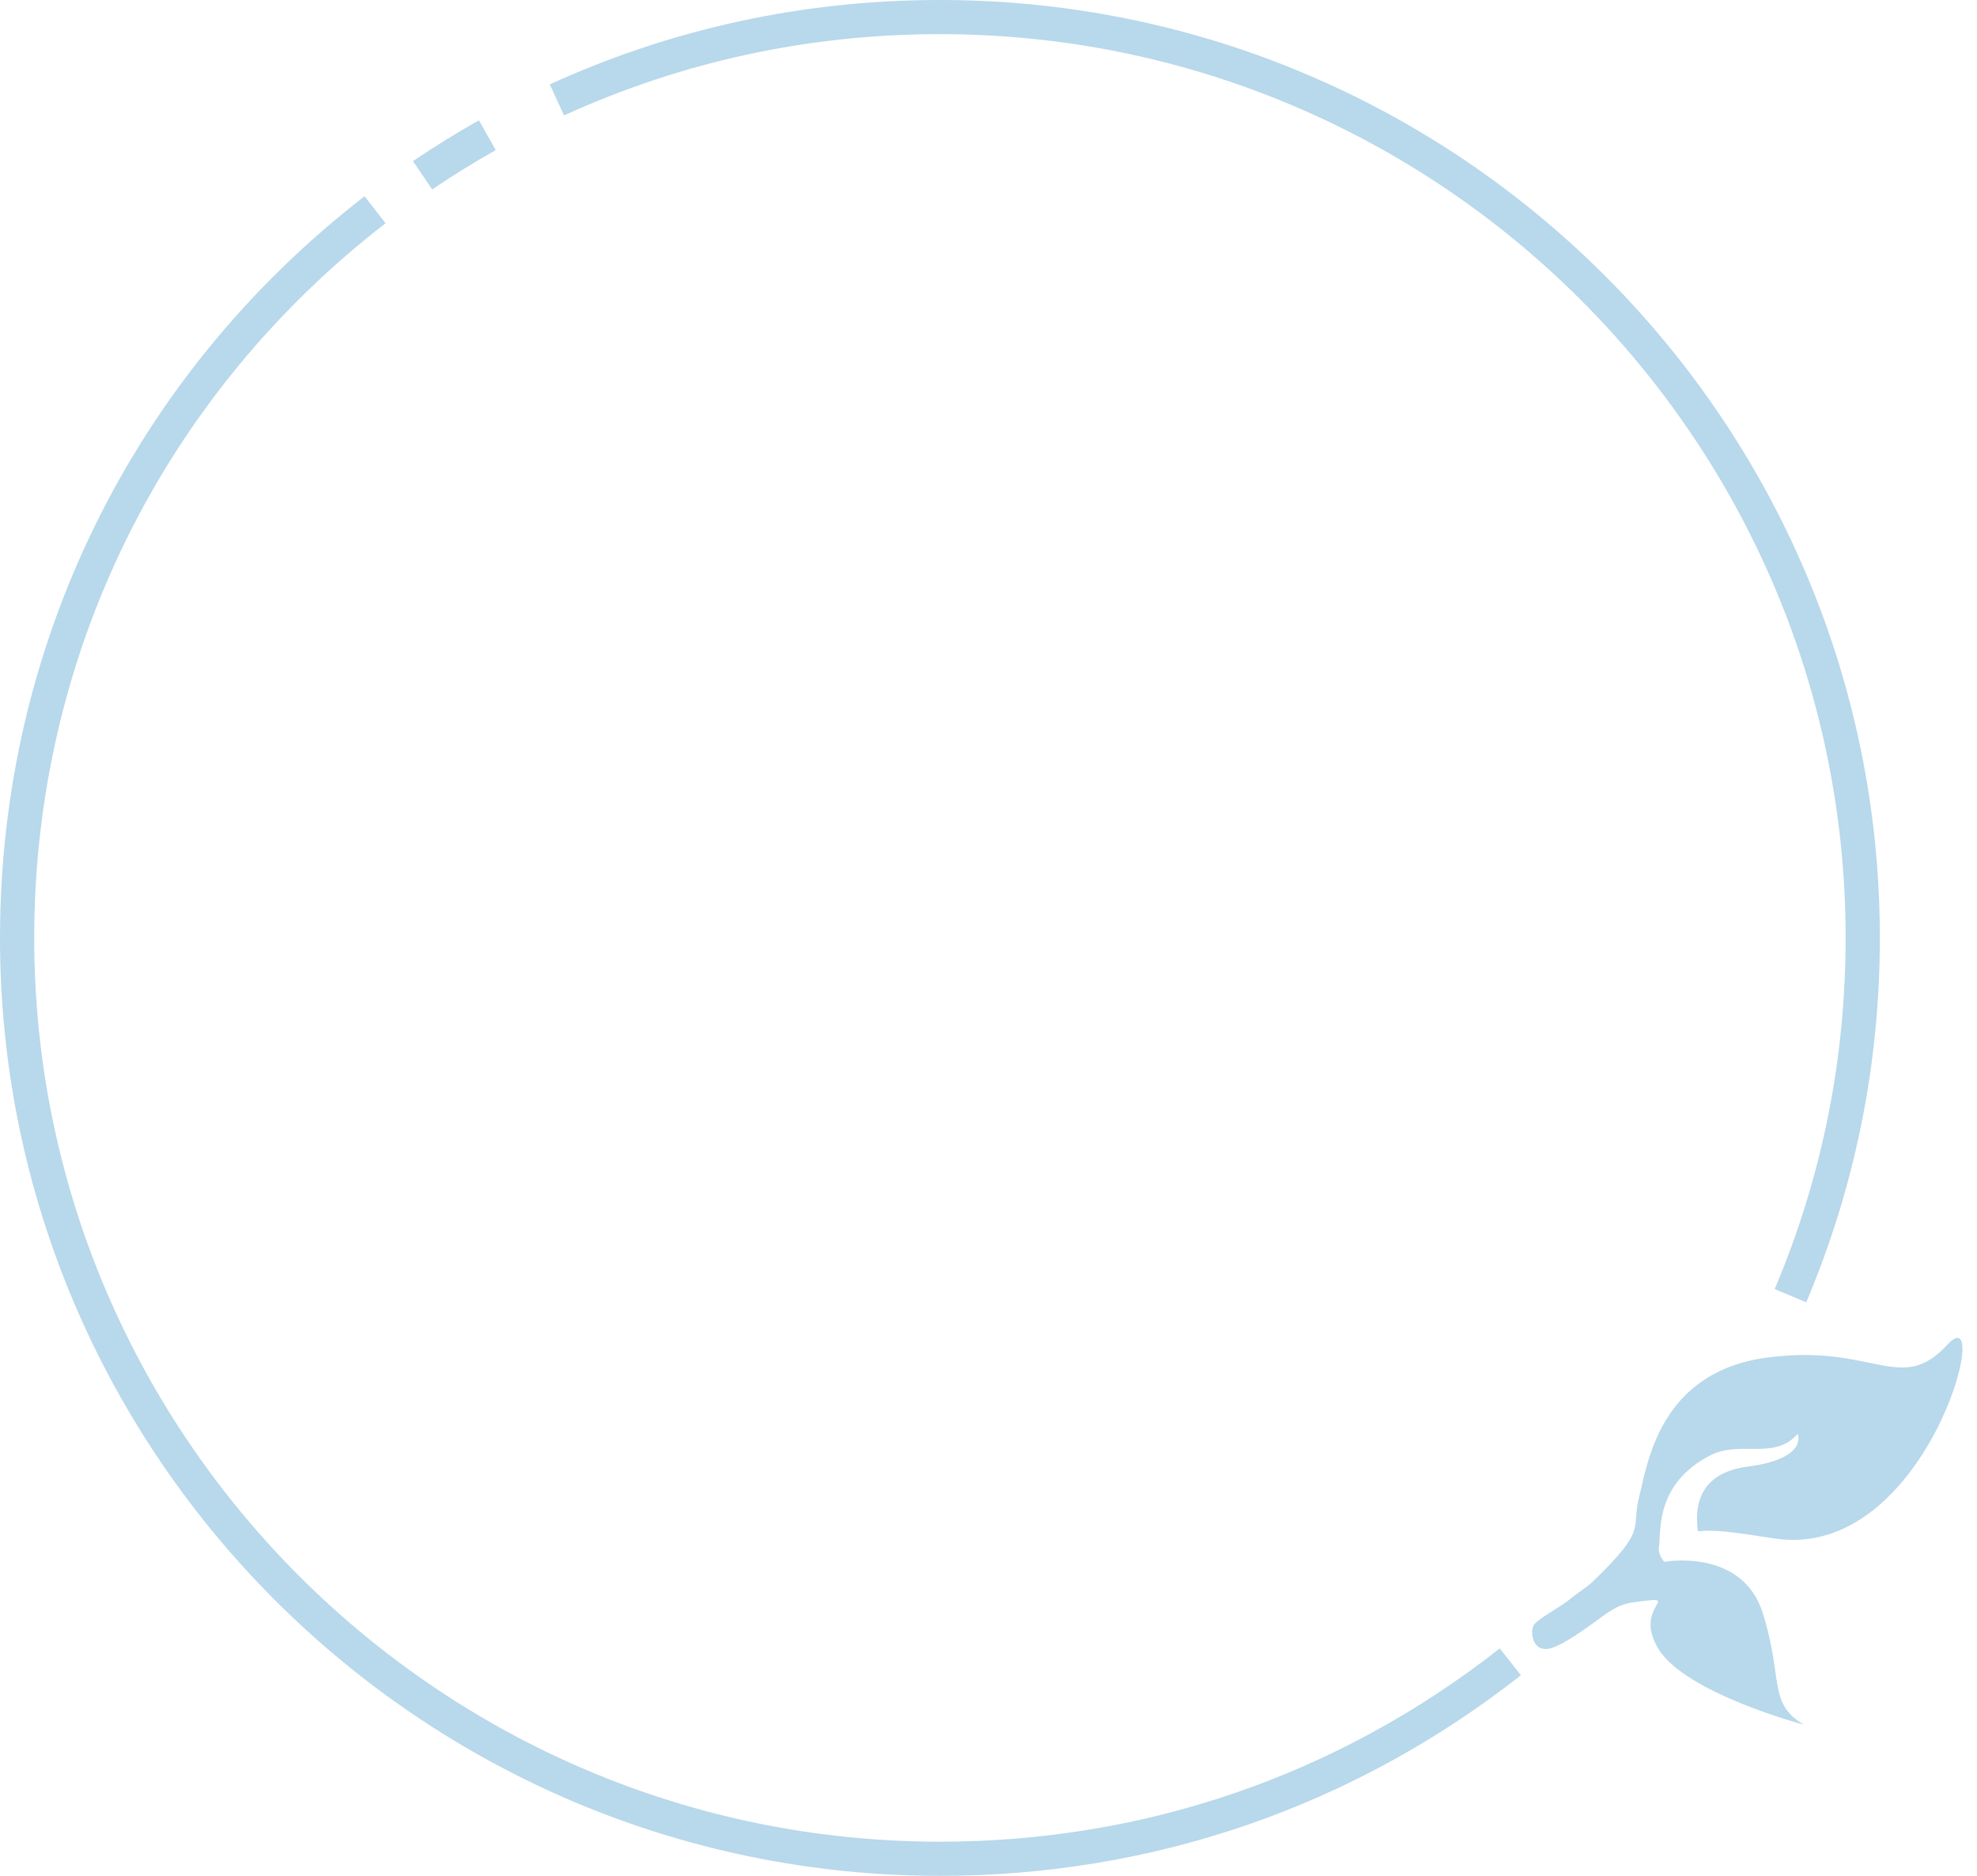 <svg width="78" height="74" viewBox="0 0 78 74" fill="none" xmlns="http://www.w3.org/2000/svg">
<path d="M19.559 5.921L18.895 4.747C18.009 5.245 17.135 5.787 16.293 6.356L17.051 7.472C17.861 6.923 18.705 6.402 19.559 5.921Z" fill="#B8D8EB"/>
<path d="M37.083 74C45.491 74 53.415 71.264 60.006 66.086L59.171 65.028C52.822 70.016 45.184 72.653 37.083 72.653C17.381 72.653 1.35 56.659 1.35 37.001C1.35 25.896 6.403 15.619 15.211 8.807L14.383 7.742C5.243 14.811 0 25.477 0 37.001C0 57.402 16.636 74 37.083 74Z" fill="#B8D8EB"/>
<path d="M37.083 1.347C56.786 1.347 72.817 17.341 72.817 36.999C72.817 41.804 71.875 46.463 70.019 50.852L71.262 51.375C73.188 46.82 74.167 41.984 74.167 36.999C74.167 16.598 57.531 0 37.083 0C31.715 0 26.535 1.12 21.691 3.328L22.252 4.553C26.92 2.426 31.91 1.347 37.086 1.347H37.083Z" fill="#B8D8EB"/>
<path d="M69.692 53.557C65.458 54.141 65.001 57.754 64.671 59.048C64.34 60.342 65.04 60.27 62.859 62.376C62.625 62.603 62.228 62.848 62.004 63.038C61.544 63.42 60.779 63.793 60.54 64.07C60.34 64.302 60.428 65.274 61.238 65.005C61.76 64.832 62.56 64.242 62.936 63.973C63.437 63.614 63.797 63.295 64.458 63.207C66.574 62.927 64.374 63.27 65.421 65.031C66.469 66.792 71.174 68.04 71.174 68.04C69.743 67.195 70.367 66.272 69.557 63.658C68.747 61.045 65.66 61.612 65.66 61.612C65.66 61.612 65.456 61.386 65.444 61.131C65.444 61.131 65.444 61.126 65.444 61.122C65.444 61.08 65.444 61.036 65.458 60.992C65.532 60.342 65.326 58.511 67.495 57.404C68.664 56.809 70.016 57.622 70.926 56.56C70.926 56.56 71.364 57.541 68.959 57.856C67.362 58.064 66.796 59.013 66.989 60.409C67.673 60.339 68.335 60.432 69.996 60.689C76.02 61.622 78.707 51.002 76.841 53.037C74.976 55.069 73.928 52.977 69.694 53.56L69.692 53.557Z" fill="#B8D8EB"/>
</svg>
